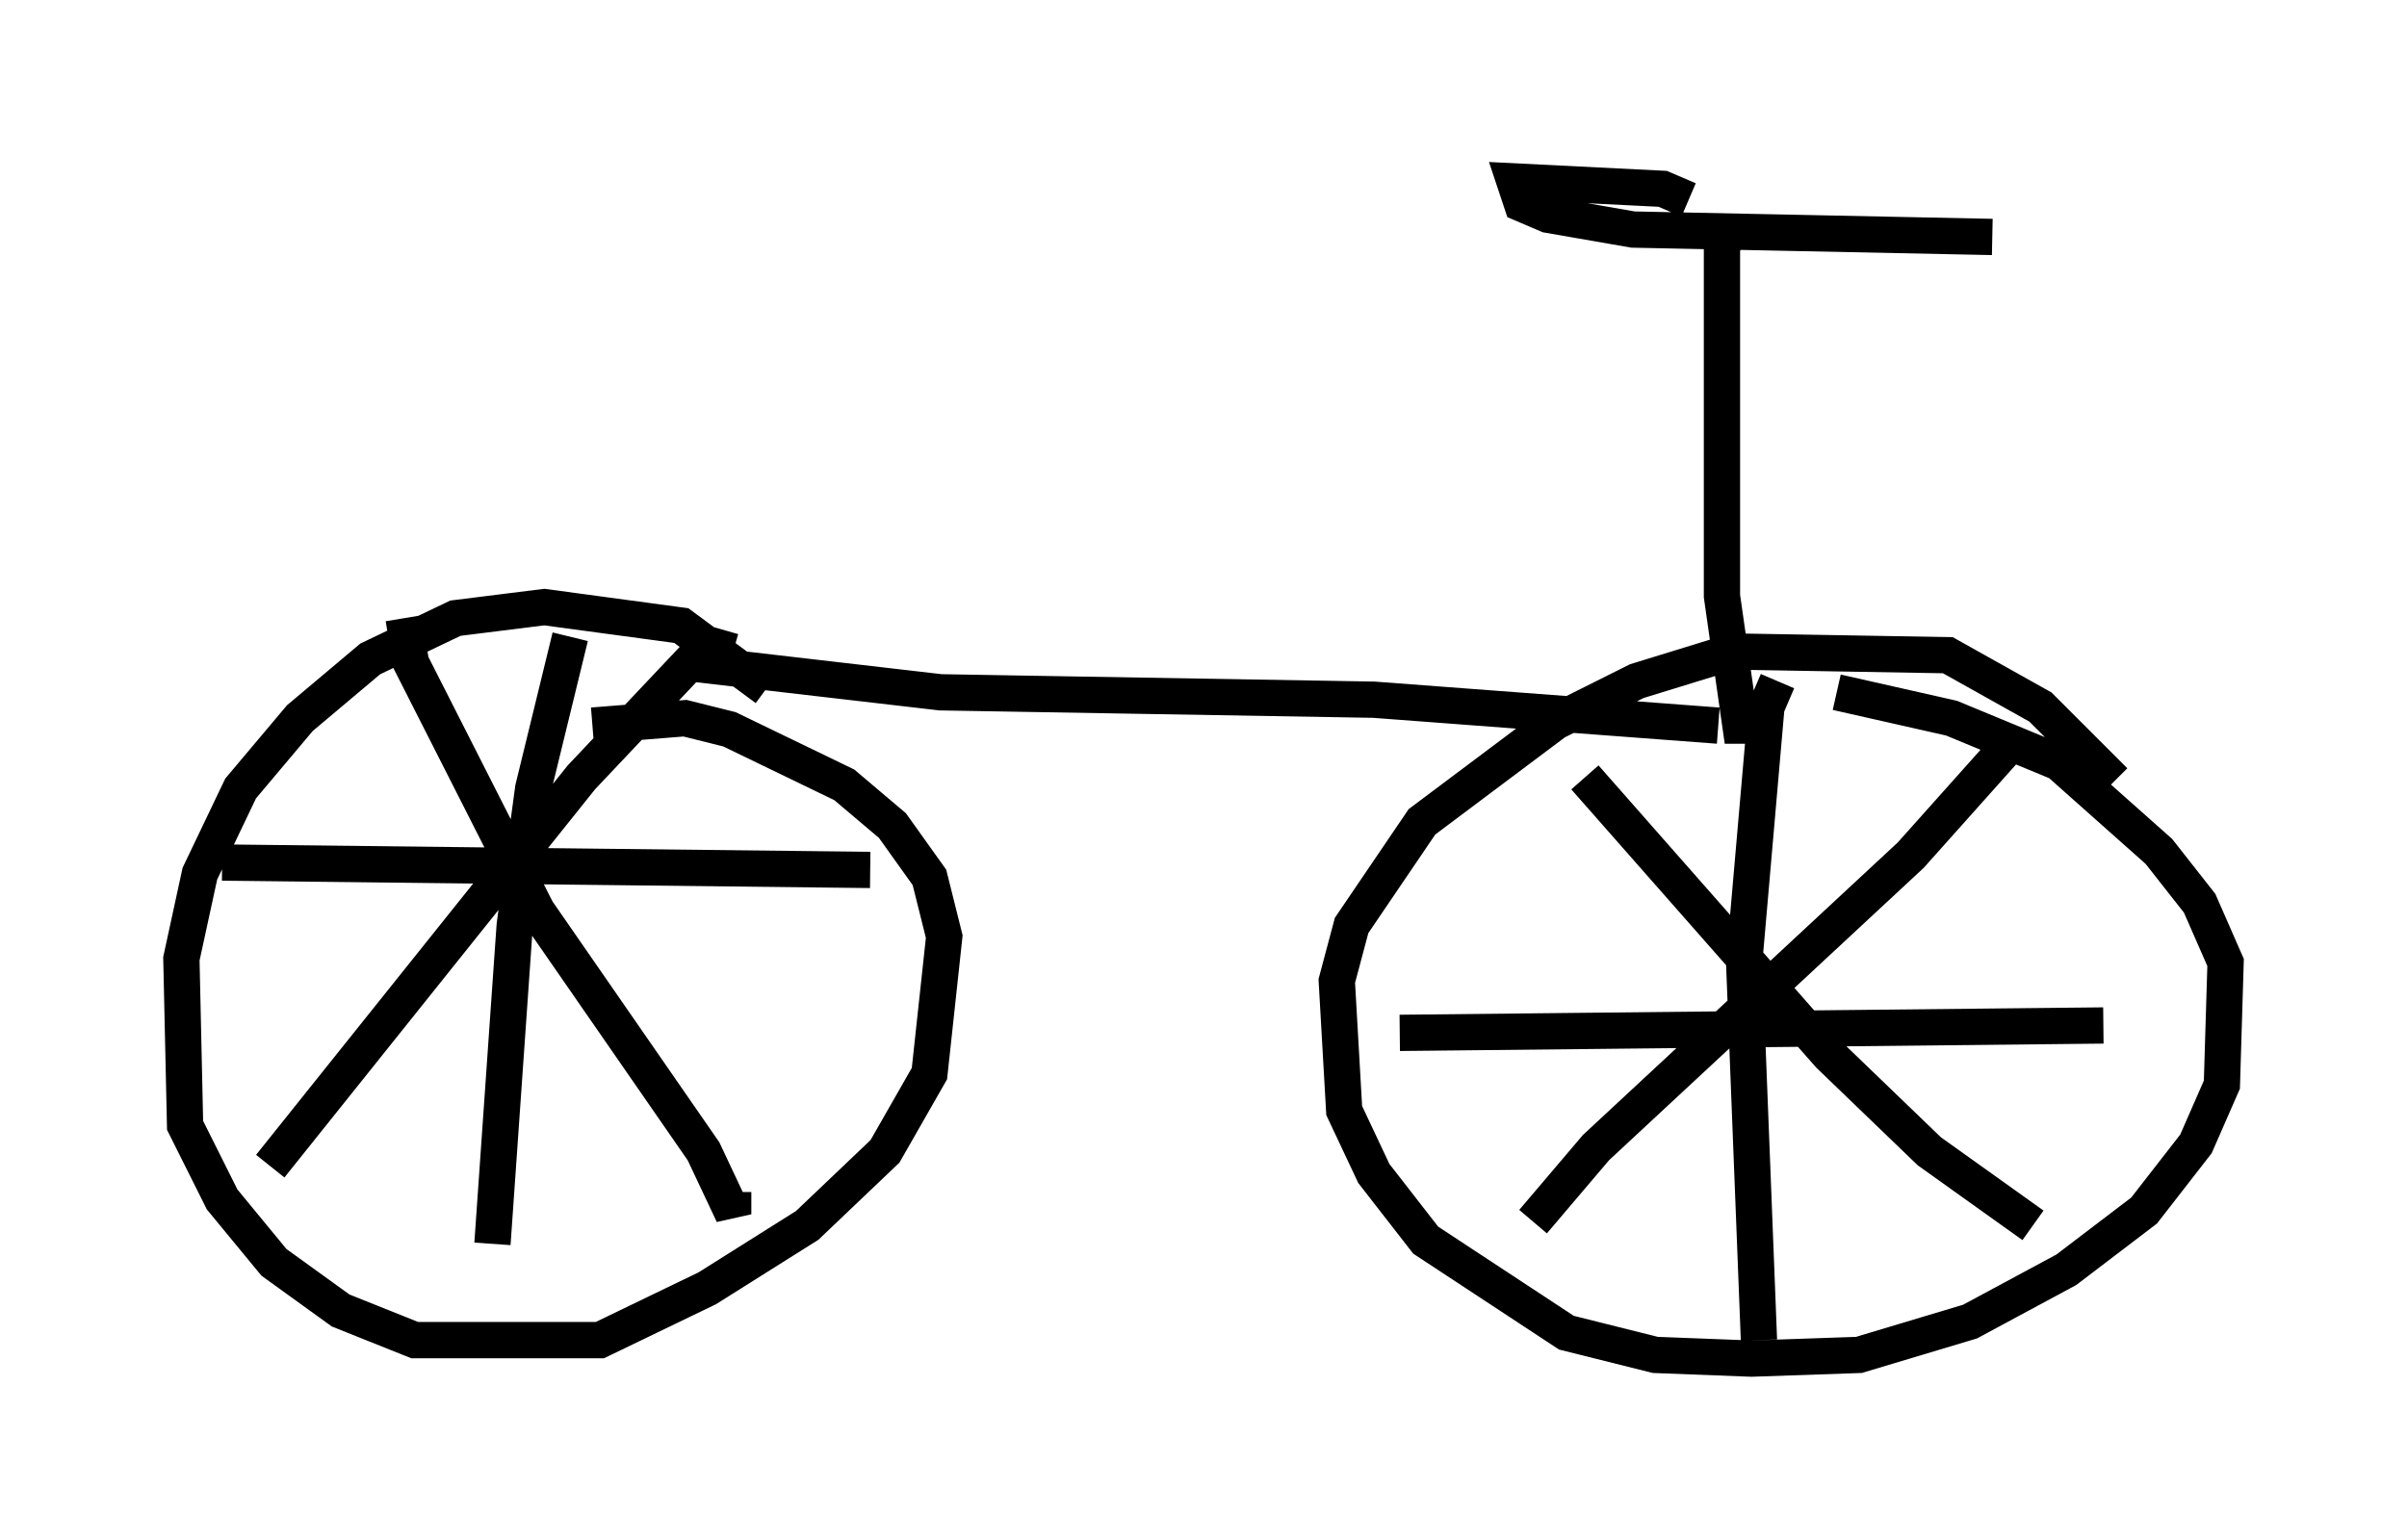 <?xml version="1.0" encoding="utf-8" ?>
<svg baseProfile="full" height="42.463" version="1.1" width="66.351" xmlns="http://www.w3.org/2000/svg" xmlns:ev="http://www.w3.org/2001/xml-events" xmlns:xlink="http://www.w3.org/1999/xlink"><defs /><rect fill="white" height="42.463" width="66.351" x="0" y="0" /><path d="M22.252, 20.823 m-1.123, -1.838 l-2.348, -1.735 -3.777, -0.51 l-2.45, 0.306 -2.348, 1.123 l-1.94, 1.633 -1.633, 1.94 l-1.123, 2.348 -0.51, 2.348 l0.102, 4.594 1.021, 2.042 l1.429, 1.735 1.838, 1.327 l2.042, 0.817 5.104, 0.0 l2.96, -1.429 2.756, -1.735 l2.144, -2.042 1.225, -2.144 l0.408, -3.777 -0.408, -1.633 l-1.021, -1.429 -1.327, -1.123 l-3.165, -1.531 -1.225, -0.306 l-2.552, 0.204 m-5.206, -2.96 l0.204, 1.225 3.471, 6.84 l4.594, 6.635 0.817, 1.735 l0.0, -0.613 m0.0, -14.904 l-0.715, -0.204 -3.471, 3.675 l-8.575, 10.719 m8.269, -14.598 l-1.021, 4.185 -0.51, 3.777 l-0.613, 8.779 m-7.452, -10.515 l17.865, 0.204 m34.3, -2.45 l-2.042, -2.042 -2.552, -1.429 l-5.921, -0.102 -2.654, 0.817 l-2.246, 1.123 -3.675, 2.756 l-1.94, 2.858 -0.408, 1.531 l0.204, 3.573 0.817, 1.735 l1.429, 1.838 3.879, 2.552 l2.45, 0.613 2.654, 0.102 l2.96, -0.102 3.063, -0.919 l2.654, -1.429 2.144, -1.633 l1.429, -1.838 0.715, -1.633 l0.102, -3.369 -0.715, -1.633 l-1.123, -1.429 -2.756, -2.45 l-2.96, -1.225 -3.165, -0.715 m-6.942, 2.348 l6.738, 7.656 2.756, 2.654 l2.858, 2.042 m-0.817, -13.067 l-2.552, 2.858 -8.677, 8.065 l-1.735, 2.042 m6.738, -14.904 l-0.306, 0.715 -0.613, 7.044 l0.408, 10.413 m-9.902, -8.473 l19.396, -0.204 m-39.098, -10.004 l7.044, 0.817 11.944, 0.204 l9.494, 0.715 m0.51, -13.781 l-0.408, 0.51 0.0, 9.698 l0.51, 3.573 0.613, 0.0 m-2.042, -14.496 l-0.715, -0.306 -4.083, -0.204 l0.204, 0.613 0.715, 0.306 l2.348, 0.408 9.902, 0.204 " fill="none" stroke="black" stroke-width="1" /></svg>